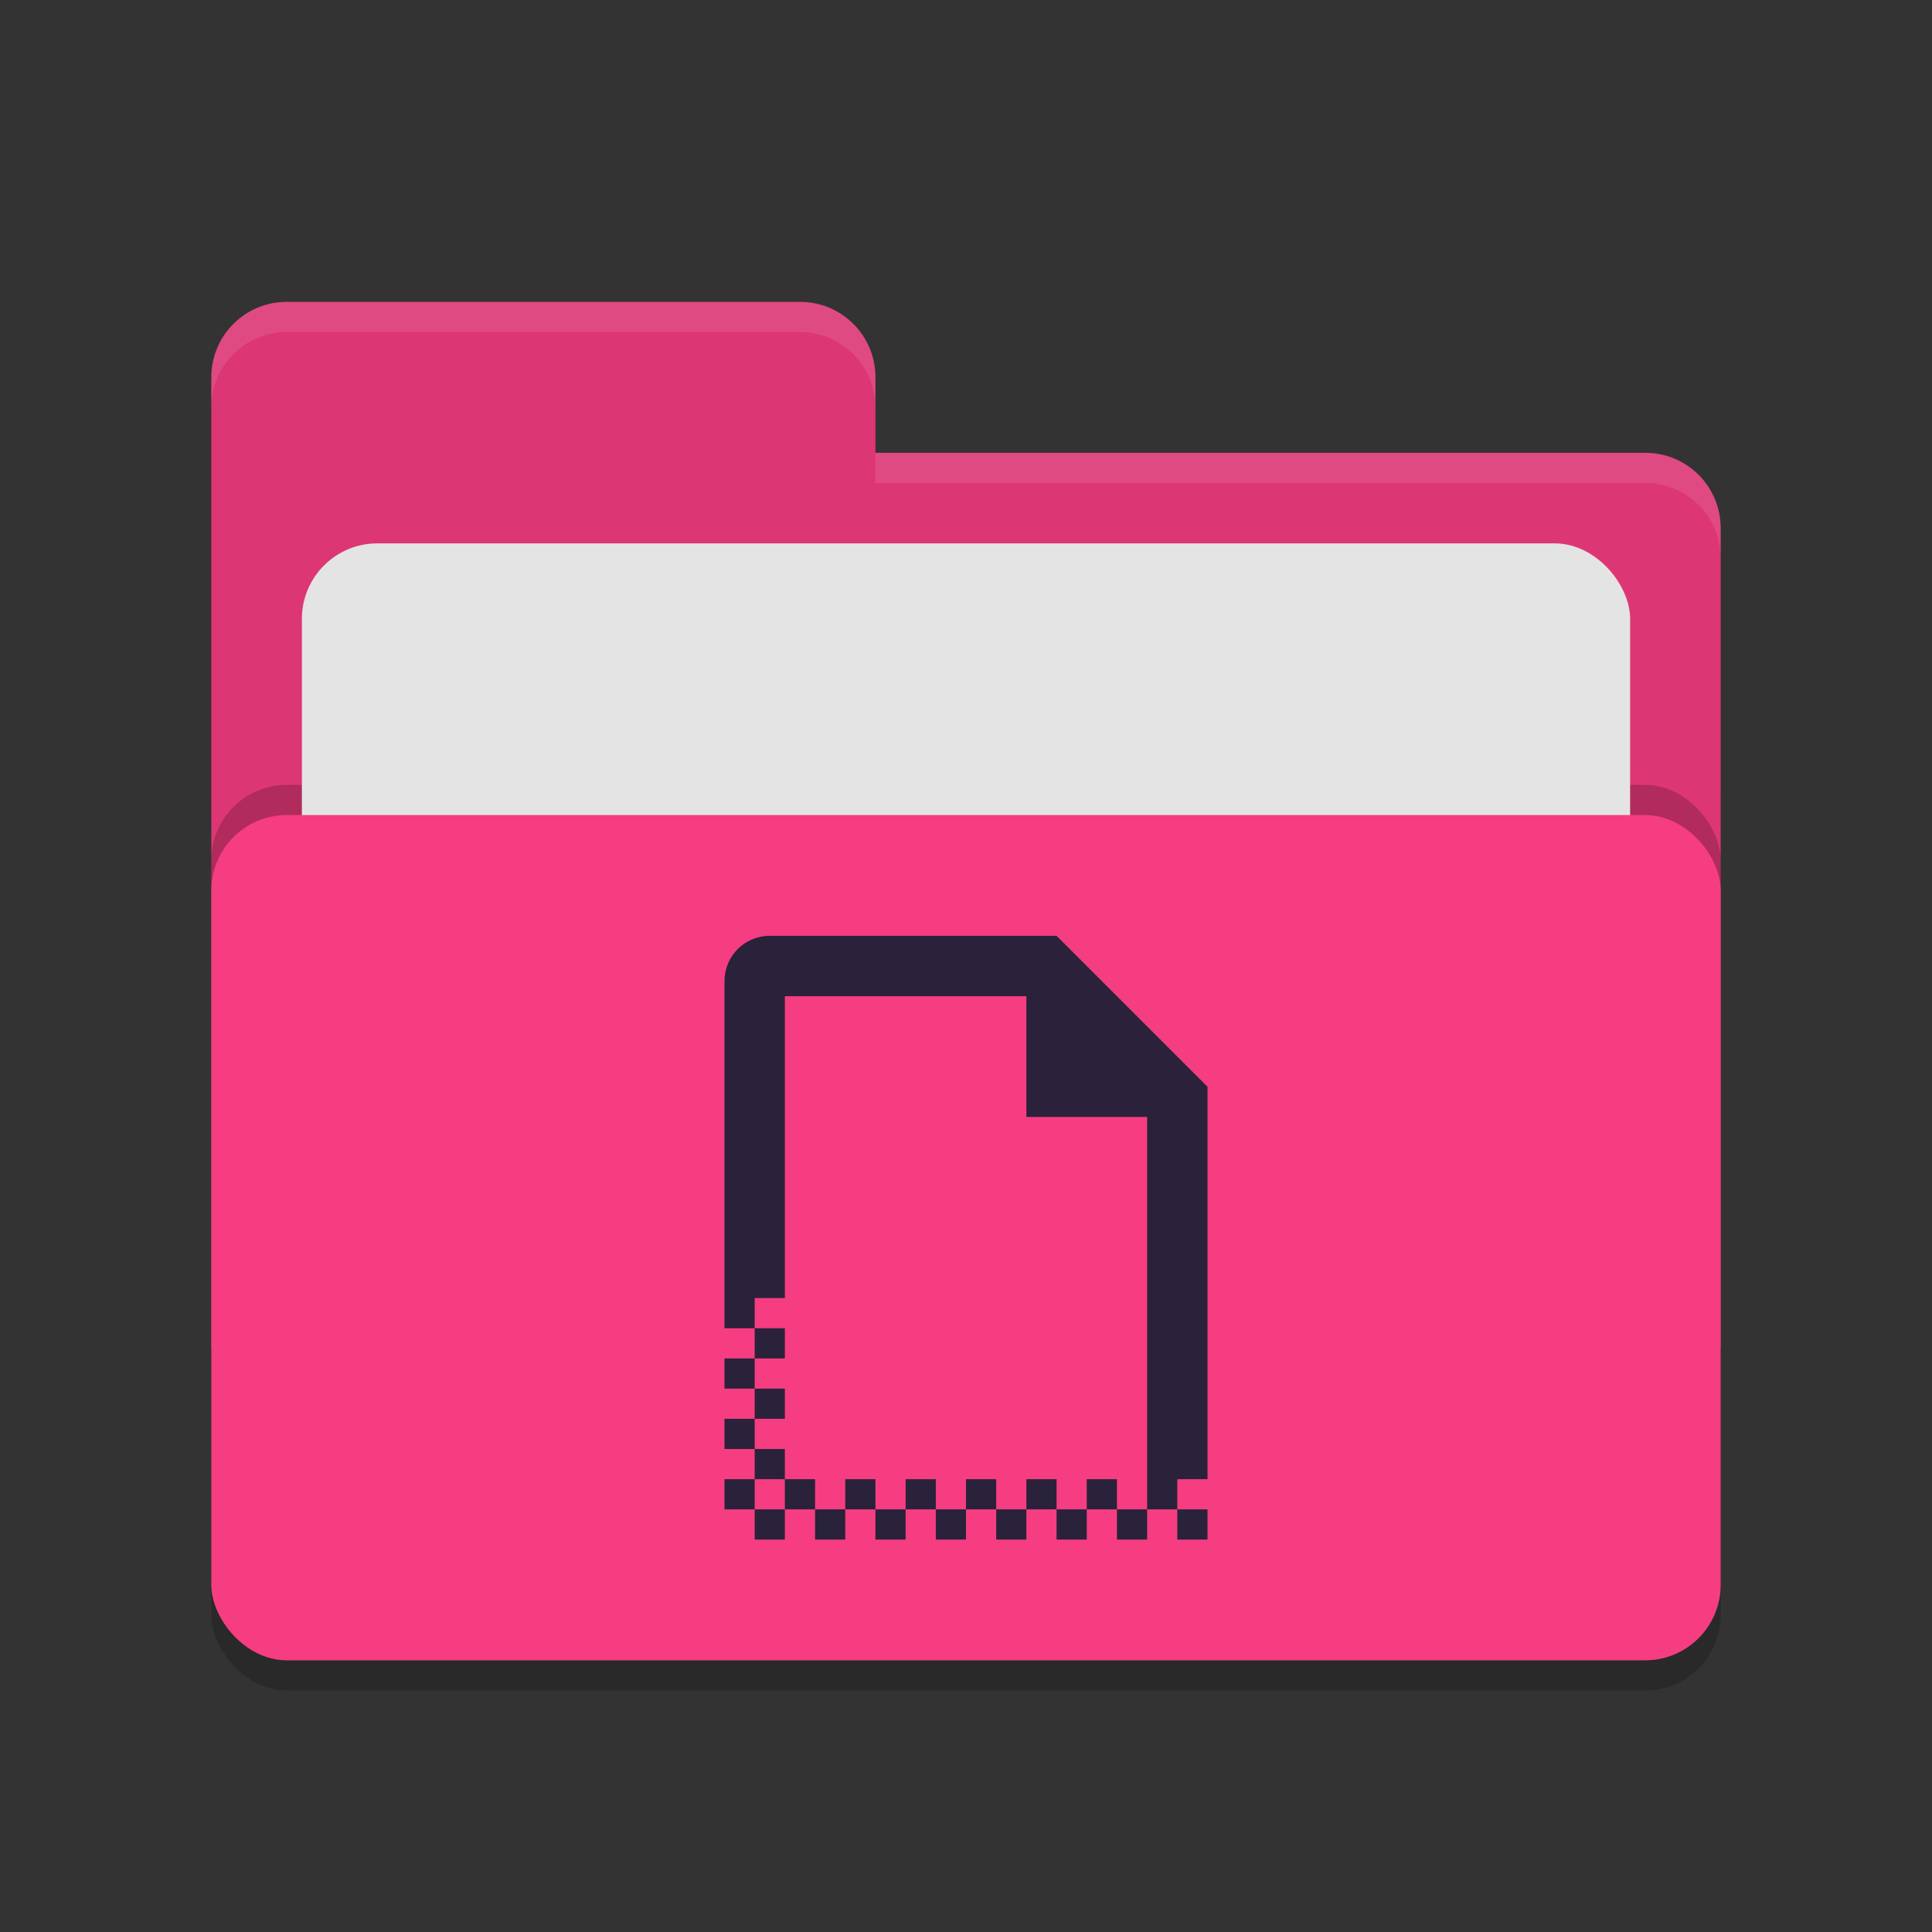 <svg xmlns="http://www.w3.org/2000/svg" width="64" height="64" version="1.1">
 <rect width="100%" height="100%" fill="#333333" stroke="none"/>
 <rect style="opacity:0.2" width="50" height="32" x="7" y="24" rx="2.5" ry="2.5"/>
 <path style="fill:#dd3674" d="M 7,44.5 C 7,45.885 8.115,47 9.5,47 H 54.5 C 55.885,47 57,45.885 57,44.5 V 17.5 C 57,16.115 55.885,15 54.5,15 H 29 V 12.5 C 29,11.115 27.885,10 26.5,10 H 9.5 C 8.115,10 7,11.115 7,12.5"/>
 <rect style="opacity:0.2" width="50" height="28" x="7" y="26" rx="2.5" ry="2.5"/>
 <rect style="fill:#e4e4e4" width="44" height="20" x="10" y="18" rx="2.5" ry="2.5"/>
 <rect style="fill:#f63d81" width="50" height="28" x="7" y="27" rx="2.5" ry="2.5"/>
 <path style="opacity:0.1;fill:#ffffff" d="M 9.5,10 C 8.115,10 7,11.115 7,12.5 V 13.5 C 7,12.115 8.115,11 9.5,11 H 26.5 C 27.885,11 29,12.115 29,13.5 V 12.5 C 29,11.115 27.885,10 26.5,10 Z M 29,15 V 16 H 54.5 C 55.89,16 57,17.115 57,18.5 V 17.5 C 57,16.115 55.89,15 54.5,15 Z"/>
 <path style="fill:#29223a" d="M 25.5,31 C 24.669,31 24,31.669 24,32.5 V 44 H 25 V 43 H 26 V 33 H 34 V 37 H 38 V 49 50 H 39 V 49 H 40 V 36 L 35,31 Z M 39,50 V 51 H 40 V 50 Z M 38,50 H 37 V 51 H 38 Z M 37,50 V 49 H 36 V 50 Z M 36,50 H 35 V 51 H 36 Z M 35,50 V 49 H 34 V 50 Z M 34,50 H 33 V 51 H 34 Z M 33,50 V 49 H 32 V 50 Z M 32,50 H 31 V 51 H 32 Z M 31,50 V 49 H 30 V 50 Z M 30,50 H 29 V 51 H 30 Z M 29,50 V 49 H 28 V 50 Z M 28,50 H 27 V 51 H 28 Z M 27,50 V 49 H 26 V 50 Z M 26,50 H 25 V 51 H 26 Z M 25,50 V 49 H 24 V 50 Z M 25,49 H 26 V 48 H 25 Z M 25,48 V 47 H 24 V 48 Z M 25,47 H 26 V 46 H 25 Z M 25,46 V 45 H 24 V 46 Z M 25,45 H 26 V 44 H 25 Z"/>
</svg>
